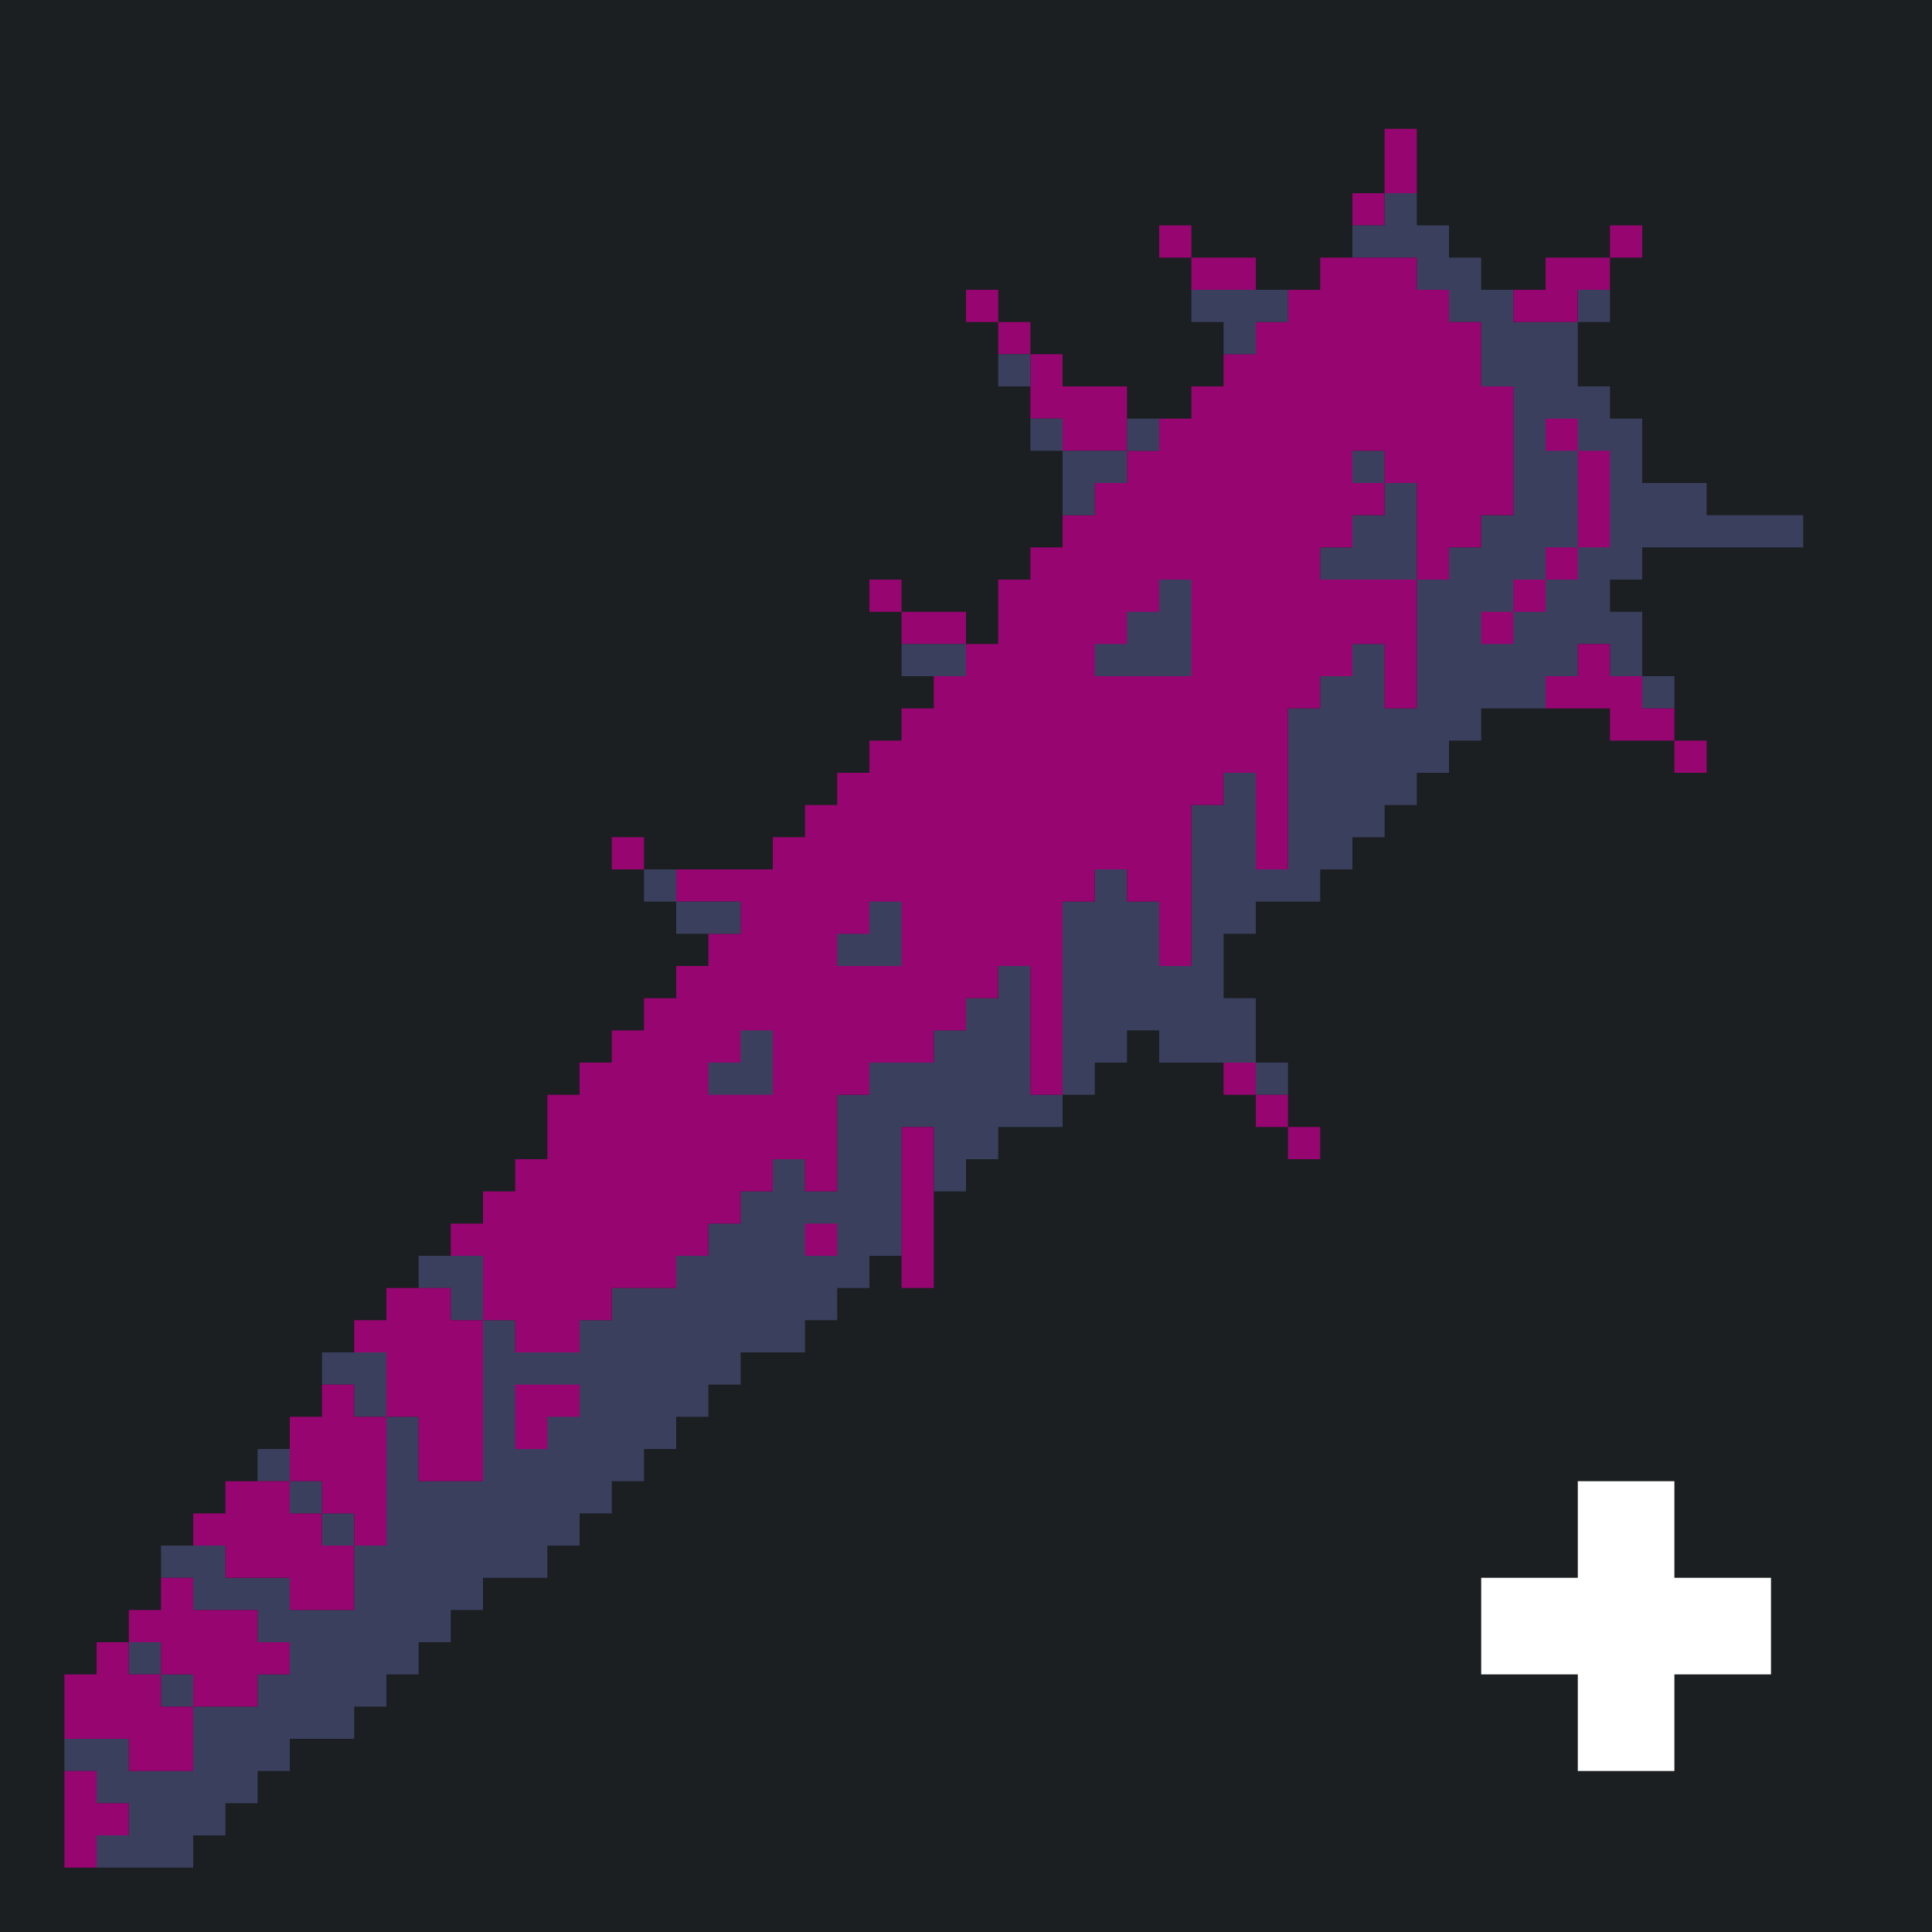 <?xml version="1.0" standalone="yes"?>
<svg xmlns="http://www.w3.org/2000/svg" width="240" height="240">
<path style="fill:#1b1f21; stroke:none;" d="M0 0L0 240L240 240L240 0L0 0z"/>
<path style="fill:#960570; stroke:none;" d="M172 16L172 24L168 24L168 28L172 28L172 24L176 24L176 16L172 16z"/>
<path style="fill:#3a3f5e; stroke:none;" d="M172 24L172 28L168 28L168 32L176 32L176 36L180 36L180 40L184 40L184 48L188 48L188 64L184 64L184 68L180 68L180 72L176 72L176 60L172 60L172 56L168 56L168 60L172 60L172 64L168 64L168 68L164 68L164 72L176 72L176 88L172 88L172 80L168 80L168 84L164 84L164 88L160 88L160 108L156 108L156 96L152 96L152 100L148 100L148 120L144 120L144 112L140 112L140 108L136 108L136 112L132 112L132 136L128 136L128 120L124 120L124 124L120 124L120 128L116 128L116 132L108 132L108 136L104 136L104 148L100 148L100 144L96 144L96 148L92 148L92 152L88 152L88 156L84 156L84 160L76 160L76 164L72 164L72 168L64 168L64 164L60 164L60 156L52 156L52 160L56 160L56 164L60 164L60 184L52 184L52 176L48 176L48 168L40 168L40 172L44 172L44 176L48 176L48 192L44 192L44 188L40 188L40 184L36 184L36 180L32 180L32 184L36 184L36 188L40 188L40 192L44 192L44 200L36 200L36 196L28 196L28 192L20 192L20 196L24 196L24 200L32 200L32 204L36 204L36 208L32 208L32 212L24 212L24 208L20 208L20 204L16 204L16 208L20 208L20 212L24 212L24 220L16 220L16 216L8 216L8 220L12 220L12 224L16 224L16 228L12 228L12 232L24 232L24 228L28 228L28 224L32 224L32 220L36 220L36 216L44 216L44 212L48 212L48 208L52 208L52 204L56 204L56 200L60 200L60 196L68 196L68 192L72 192L72 188L76 188L76 184L80 184L80 180L84 180L84 176L88 176L88 172L92 172L92 168L100 168L100 164L104 164L104 160L108 160L108 156L112 156L112 140L116 140L116 148L120 148L120 144L124 144L124 140L132 140L132 136L136 136L136 132L140 132L140 128L144 128L144 132L156 132L156 136L160 136L160 132L156 132L156 124L152 124L152 116L156 116L156 112L164 112L164 108L168 108L168 104L172 104L172 100L176 100L176 96L180 96L180 92L184 92L184 88L192 88L192 84L196 84L196 80L200 80L200 84L204 84L204 88L208 88L208 84L204 84L204 76L200 76L200 72L204 72L204 68L224 68L224 64L212 64L212 60L204 60L204 52L200 52L200 48L196 48L196 40L200 40L200 36L196 36L196 40L188 40L188 36L184 36L184 32L180 32L180 28L176 28L176 24L172 24z"/>
<path style="fill:#960570; stroke:none;" d="M144 28L144 32L148 32L148 28L144 28M200 28L200 32L204 32L204 28L200 28M148 32L148 36L156 36L156 32L148 32M164 32L164 36L160 36L160 40L156 40L156 44L152 44L152 48L148 48L148 52L144 52L144 56L140 56L140 48L132 48L132 44L128 44L128 40L124 40L124 44L128 44L128 52L132 52L132 56L140 56L140 60L136 60L136 64L132 64L132 68L128 68L128 72L124 72L124 80L120 80L120 76L112 76L112 80L120 80L120 84L116 84L116 88L112 88L112 92L108 92L108 96L104 96L104 100L100 100L100 104L96 104L96 108L84 108L84 112L92 112L92 116L88 116L88 120L84 120L84 124L80 124L80 128L76 128L76 132L72 132L72 136L68 136L68 144L64 144L64 148L60 148L60 152L56 152L56 156L60 156L60 164L64 164L64 168L72 168L72 164L76 164L76 160L84 160L84 156L88 156L88 152L92 152L92 148L96 148L96 144L100 144L100 148L104 148L104 136L108 136L108 132L116 132L116 128L120 128L120 124L124 124L124 120L128 120L128 136L132 136L132 112L136 112L136 108L140 108L140 112L144 112L144 120L148 120L148 100L152 100L152 96L156 96L156 108L160 108L160 88L164 88L164 84L168 84L168 80L172 80L172 88L176 88L176 72L164 72L164 68L168 68L168 64L172 64L172 60L168 60L168 56L172 56L172 60L176 60L176 72L180 72L180 68L184 68L184 64L188 64L188 48L184 48L184 40L180 40L180 36L176 36L176 32L164 32M192 32L192 36L188 36L188 40L196 40L196 36L200 36L200 32L192 32M120 36L120 40L124 40L124 36L120 36z"/>
<path style="fill:#3a3f5e; stroke:none;" d="M148 36L148 40L152 40L152 44L156 44L156 40L160 40L160 36L148 36M124 44L124 48L128 48L128 44L124 44M128 52L128 56L132 56L132 52L128 52M140 52L140 56L144 56L144 52L140 52z"/>
<path style="fill:#960570; stroke:none;" d="M192 52L192 56L196 56L196 68L192 68L192 72L188 72L188 76L184 76L184 80L188 80L188 76L192 76L192 72L196 72L196 68L200 68L200 56L196 56L196 52L192 52z"/>
<path style="fill:#3a3f5e; stroke:none;" d="M132 56L132 64L136 64L136 60L140 60L140 56L132 56z"/>
<path style="fill:#960570; stroke:none;" d="M108 72L108 76L112 76L112 72L108 72z"/>
<path style="fill:#3a3f5e; stroke:none;" d="M144 72L144 76L140 76L140 80L136 80L136 84L148 84L148 72L144 72M112 80L112 84L120 84L120 80L112 80z"/>
<path style="fill:#960570; stroke:none;" d="M196 80L196 84L192 84L192 88L200 88L200 92L208 92L208 88L204 88L204 84L200 84L200 80L196 80M208 92L208 96L212 96L212 92L208 92M76 104L76 108L80 108L80 104L76 104z"/>
<path style="fill:#3a3f5e; stroke:none;" d="M80 108L80 112L84 112L84 108L80 108M84 112L84 116L92 116L92 112L84 112M108 112L108 116L104 116L104 120L112 120L112 112L108 112M92 128L92 132L88 132L88 136L96 136L96 128L92 128z"/>
<path style="fill:#960570; stroke:none;" d="M152 132L152 136L156 136L156 132L152 132M156 136L156 140L160 140L160 136L156 136M112 140L112 160L116 160L116 140L112 140M160 140L160 144L164 144L164 140L160 140M100 152L100 156L104 156L104 152L100 152M48 160L48 164L44 164L44 168L48 168L48 176L52 176L52 184L60 184L60 164L56 164L56 160L48 160M40 172L40 176L36 176L36 184L40 184L40 188L44 188L44 192L48 192L48 176L44 176L44 172L40 172M64 172L64 180L68 180L68 176L72 176L72 172L64 172M28 184L28 188L24 188L24 192L28 192L28 196L36 196L36 200L44 200L44 192L40 192L40 188L36 188L36 184L28 184z"/>
<path style="fill:#ffffff; stroke:none;" d="M196 184L196 196L184 196L184 208L196 208L196 220L208 220L208 208L220 208L220 196L208 196L208 184L196 184z"/>
<path style="fill:#960570; stroke:none;" d="M20 196L20 200L16 200L16 204L20 204L20 208L24 208L24 212L32 212L32 208L36 208L36 204L32 204L32 200L24 200L24 196L20 196M12 204L12 208L8 208L8 216L16 216L16 220L24 220L24 212L20 212L20 208L16 208L16 204L12 204M8 220L8 232L12 232L12 228L16 228L16 224L12 224L12 220L8 220z"/>
</svg>
